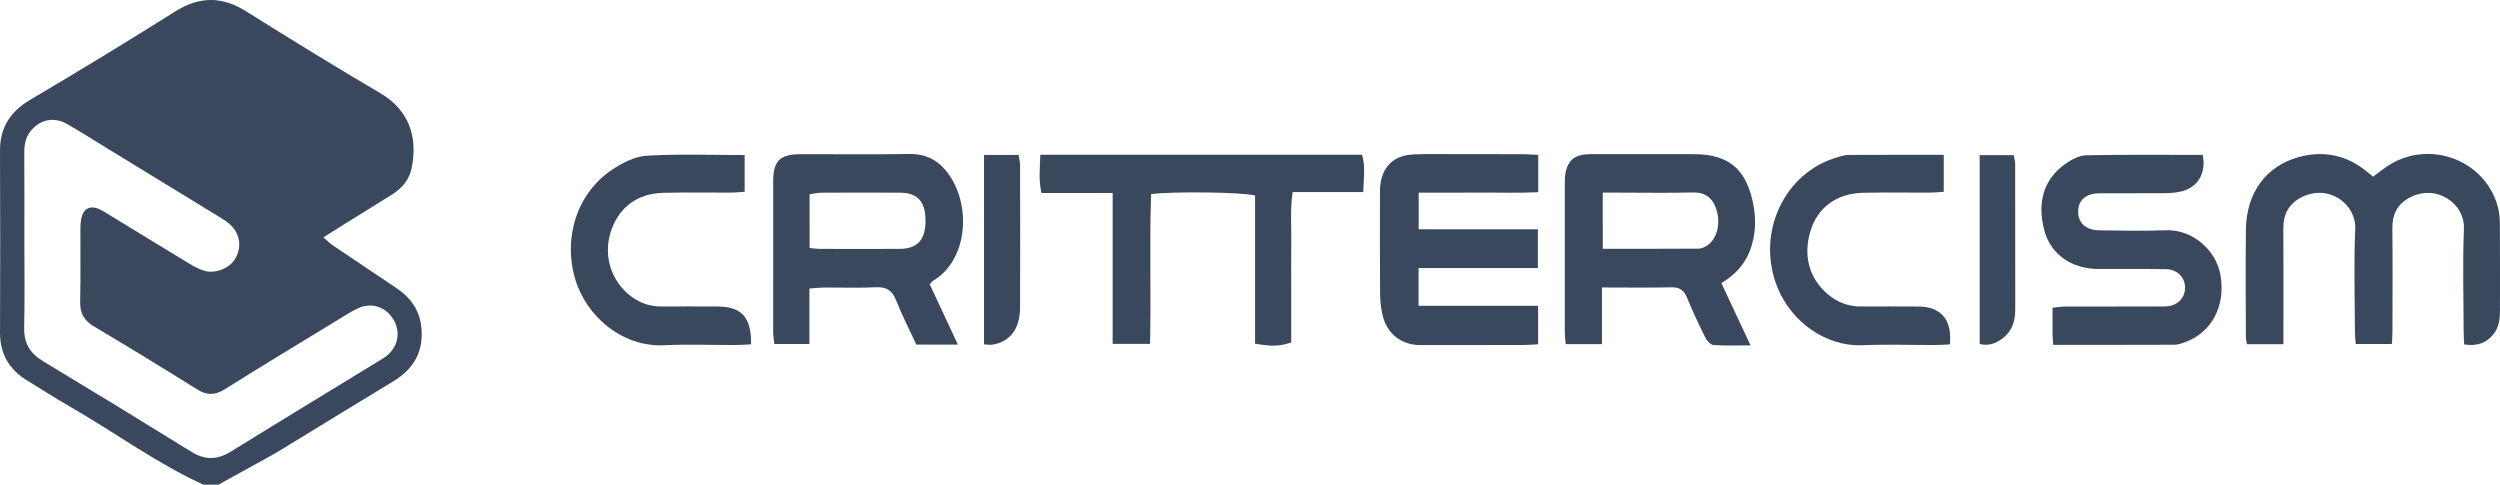 <?xml version="1.0" encoding="utf-8"?>
<!-- Generator: Adobe Illustrator 16.0.0, SVG Export Plug-In . SVG Version: 6.00 Build 0)  -->
<!DOCTYPE svg PUBLIC "-//W3C//DTD SVG 1.1//EN" "http://www.w3.org/Graphics/SVG/1.1/DTD/svg11.dtd">
<svg version="1.1" id="Layer_1" xmlns="http://www.w3.org/2000/svg" xmlns:xlink="http://www.w3.org/1999/xlink" x="0px" y="0px"
	 width="825.228px" height="159.978px" viewBox="0 0 825.228 159.978" enable-background="new 0 0 825.228 159.978"
	 xml:space="preserve">
<g id="tR4qNQ.tif">
	<g>
		<path fill-rule="evenodd" clip-rule="evenodd" fill="#3A485D" d="M67.126,159.978c-15.453-7.068-29.127-17.18-43.784-25.611
			c-4.903-2.82-9.676-5.867-14.492-8.839c-5.84-3.604-8.867-8.728-8.842-15.72C0.082,89.816,0.103,69.825,0,49.834
			c-0.04-7.8,3.409-13.027,10.103-16.971c16.058-9.462,31.97-19.182,47.756-29.091c7.951-4.991,15.377-5.044,23.317-0.069
			c14.666,9.19,29.405,18.275,44.331,27.035c9.383,5.506,12.483,14.274,10.385,24.703c-0.761,3.778-3.079,6.613-6.295,8.647
			c-5.765,3.647-11.585,7.208-17.378,10.811c-1.684,1.048-3.354,2.12-5.46,3.453c1.208,1.041,2.071,1.946,3.084,2.631
			c7.033,4.758,14.111,9.448,21.145,14.204c4.646,3.142,7.61,7.345,8.122,13.094c0.695,7.806-2.54,13.489-9.141,17.493
			c-11.384,6.904-22.735,13.863-34.1,20.801c-1.705,1.04-3.375,2.142-5.118,3.113c-6.195,3.453-12.415,6.863-18.625,10.289
			C70.46,159.978,68.793,159.978,67.126,159.978z M8.043,79.253c0,9.658,0.15,19.318-0.061,28.973
			c-0.111,5.084,1.955,8.428,6.227,11.003c16.384,9.878,32.714,19.844,48.98,29.914c4.503,2.788,8.567,2.685,13.026-0.077
			c16.124-9.983,32.343-19.814,48.519-29.713c1.133-0.693,2.31-1.364,3.298-2.235c3.528-3.109,4.196-7.806,1.773-11.754
			c-2.544-4.144-7.243-5.656-11.698-3.579c-2.101,0.98-4.063,2.27-6.05,3.482c-12.64,7.711-25.322,15.354-37.864,23.221
			c-3.251,2.039-5.892,2.066-9.131,0.038c-11.279-7.062-22.645-13.99-34.079-20.8c-3.244-1.932-4.61-4.361-4.522-8.129
			c0.187-7.988,0.031-15.984,0.08-23.977c0.009-1.477,0.098-3.024,0.546-4.412c0.777-2.409,2.739-3.27,5.129-2.404
			c1.08,0.392,2.081,1.034,3.071,1.637c9.093,5.539,18.161,11.116,27.273,16.624c1.548,0.936,3.205,1.803,4.926,2.32
			c3.523,1.061,8.159-0.805,10.037-3.793c2.251-3.582,1.898-7.939-1.104-11.026c-1.139-1.171-2.584-2.084-3.992-2.948
			c-12.051-7.397-24.125-14.756-36.194-22.126c-4.685-2.861-9.309-5.831-14.077-8.546c-4.253-2.422-8.625-1.583-11.736,1.943
			C8.559,45,7.997,47.497,8.017,50.28C8.086,59.938,8.043,69.595,8.043,79.253z"/>
		<path fill-rule="evenodd" clip-rule="evenodd" fill="#3A485D" d="M753.736,113.612c-4.264,0-8.016,0-12.044,0
			c-0.128-0.816-0.354-1.596-0.355-2.375c-0.023-11.826-0.137-23.654,0.015-35.479c0.154-12.088,6.622-20.949,17.439-23.904
			c7.439-2.032,14.513-0.984,20.892,3.582c1.202,0.861,2.33,1.827,3.664,2.88c1.425-1.066,2.71-2.07,4.037-3.015
			c13.353-9.5,32.256-3.223,36.948,12.322c0.566,1.88,0.827,3.919,0.845,5.888c0.084,9.66,0.042,19.321,0.036,28.982
			c-0.002,2.876-0.336,5.685-2.27,7.993c-2.322,2.772-5.309,3.854-9.549,3.218c-0.06-1.511-0.174-3.093-0.176-4.675
			c-0.016-11.159-0.354-22.334,0.102-33.475c0.354-8.704-9.593-15.09-18.237-10.163c-3.823,2.18-5.437,5.509-5.388,9.951
			c0.127,11.325,0.047,22.653,0.033,33.979c-0.002,1.304-0.107,2.607-0.18,4.234c-3.981,0-7.732,0-11.948,0
			c-0.09-1.32-0.27-2.75-0.272-4.18c-0.023-11.326-0.375-22.669,0.11-33.975c0.333-7.75-8.54-15.034-17.936-10.184
			c-4.054,2.093-5.837,5.633-5.796,10.264c0.097,10.992,0.03,21.986,0.029,32.98C753.736,110.093,753.736,111.723,753.736,113.612z"
			/>
		<path fill-rule="evenodd" clip-rule="evenodd" fill="#3A485D" d="M343.401,51.069c35.665,0,70.774,0,106.193,0
			c1.178,3.923,0.54,7.842,0.396,12.336c-7.699,0-15.275,0-23.297,0c-0.887,5.932-0.355,11.382-0.449,16.791
			c-0.096,5.495-0.021,10.992-0.021,16.488c0,5.487,0,10.974,0,16.356c-3.739,1.27-6.253,1.363-11.935,0.418
			c0-16.289,0-32.686,0-48.918c-4.148-1.131-26.929-1.403-34.308-0.476c-0.611,16.283,0.043,32.687-0.367,49.443
			c-4.085,0-7.943,0-12.333,0c0-16.536,0-32.936,0-49.79c-8.101,0-15.689,0-23.489,0C342.779,59.415,343.269,55.52,343.401,51.069z"
			/>
		<path fill-rule="evenodd" clip-rule="evenodd" fill="#3A485D" d="M528.781,94.896c0,6.574,0,12.493,0,18.696
			c-4.254,0-7.979,0-11.969,0c-0.107-1.481-0.281-2.772-0.282-4.065c-0.019-16.32-0.02-32.641,0.001-48.961
			c0.002-1.322,0.032-2.681,0.324-3.96c0.818-3.581,2.92-5.369,6.631-5.648c1.987-0.15,3.994-0.072,5.992-0.073
			c9.825-0.005,19.65-0.004,29.476-0.002c11.146,0.002,16.99,4.394,19.503,15.179c1.338,5.739,1.267,11.563-1.031,17.161
			c-1.764,4.301-4.783,7.546-9.211,10.229c3.123,6.675,6.19,13.23,9.615,20.55c-4.471,0-8.377,0.165-12.251-0.116
			c-0.962-0.07-2.147-1.422-2.667-2.465c-2.145-4.314-4.207-8.682-6.031-13.14c-1.035-2.53-2.499-3.509-5.266-3.442
			C544.312,95.011,537.001,94.896,528.781,94.896z M529.056,82.118c10.811,0,21.233,0.026,31.655-0.044
			c0.923-0.006,1.937-0.487,2.747-1.003c3.14-1.995,4.488-6.766,3.308-11.199c-1.227-4.605-3.896-6.467-8.169-6.347
			c-7.797,0.219-15.604,0.062-23.405,0.061c-1.946,0-3.894,0-6.136,0C529.056,69.91,529.056,75.645,529.056,82.118z"/>
		<path fill-rule="evenodd" clip-rule="evenodd" fill="#3A485D" d="M316.198,113.747c-4.746,0-8.99,0-13.726,0
			c-2.199-4.755-4.698-9.613-6.696-14.67c-1.315-3.328-3.263-4.434-6.764-4.259c-5.646,0.282-11.316,0.056-16.976,0.089
			c-1.454,0.01-2.906,0.186-4.859,0.318c0,6.172,0,12.088,0,18.329c-4.084,0-7.656,0-11.585,0c-0.124-1.226-0.362-2.491-0.364-3.759
			c-0.025-16.646-0.036-33.294-0.008-49.941c0.012-6.727,2.208-8.934,8.967-8.959c11.985-0.045,23.974,0.131,35.957-0.074
			c5.977-0.102,10.205,2.482,13.363,7.212c7.369,11.037,5.429,28.276-5.578,34.683c-0.269,0.157-0.442,0.476-1.037,1.138
			C309.856,100.194,312.92,106.743,316.198,113.747z M267.243,81.872c1.442,0.124,2.409,0.277,3.376,0.279
			c8.822,0.02,17.644,0.057,26.466-0.002c5.75-0.038,8.46-3.099,8.423-9.288c-0.039-6.338-2.58-9.213-8.402-9.256
			c-8.655-0.063-17.312-0.037-25.967,0.006c-1.251,0.006-2.502,0.315-3.896,0.504C267.243,70.103,267.243,75.712,267.243,81.872z"/>
		<path fill-rule="evenodd" clip-rule="evenodd" fill="#3A485D" d="M507.755,51.131c0,4.078,0,7.848,0,12.308
			c-6.527,0.328-13.12,0.097-19.699,0.139c-6.47,0.041-12.94,0.009-19.761,0.009c0,4.135,0,7.86,0,12.087
			c13.062,0,25.997,0,39.336,0c0,4.39,0,8.292,0,12.815c-12.948,0-26.013,0-39.378,0c0,4.36,0,8.117,0,12.457
			c13.016,0,26.07,0,39.454,0c0,4.467,0,8.365,0,12.697c-1.634,0.084-3.239,0.236-4.845,0.239c-11.33,0.027-22.66,0.021-33.99,0.032
			c-6.075,0.006-10.873-3.539-12.392-9.497c-0.609-2.393-0.9-4.927-0.922-7.399c-0.096-10.996-0.042-21.993-0.04-32.99
			c0.001-0.833-0.029-1.671,0.053-2.497c0.65-6.528,4.443-10.274,11.062-10.566c4.822-0.212,9.661-0.078,14.492-0.083
			c7.165-0.007,14.329-0.016,21.494,0.009C504.243,50.898,505.865,51.039,507.755,51.131z"/>
		<path fill-rule="evenodd" clip-rule="evenodd" fill="#3A485D" d="M677.739,113.832c-0.098-1.548-0.204-2.518-0.212-3.488
			c-0.023-2.812-0.008-5.625-0.008-8.771c1.543-0.154,2.8-0.387,4.059-0.391c9.994-0.029,19.988-0.017,29.982-0.018
			c1.166,0,2.337,0.057,3.498-0.021c3.598-0.242,6.055-2.603,6.203-5.892c0.155-3.45-2.377-6.306-6.207-6.392
			c-7.492-0.168-14.99-0.041-22.486-0.077c-8.598-0.041-15.592-4.69-17.729-12.642c-2.475-9.209-0.334-17.042,7.076-22.17
			c1.98-1.372,4.519-2.67,6.826-2.717c12.796-0.261,25.6-0.125,38.371-0.125c1.121,5.921-1.426,10.517-6.766,11.976
			c-1.894,0.517-3.939,0.634-5.918,0.655c-7.162,0.074-14.325-0.013-21.487,0.046c-4.424,0.036-6.955,2.299-6.969,6.022
			c-0.014,3.715,2.507,6.124,6.927,6.195c7.327,0.119,14.666,0.259,21.985-0.019c8.71-0.331,16.627,6.397,18.079,14.834
			c1.762,10.234-2.945,19.01-11.856,22.172c-1.085,0.386-2.246,0.781-3.374,0.786C704.585,113.852,691.438,113.832,677.739,113.832z
			"/>
		<path fill-rule="evenodd" clip-rule="evenodd" fill="#3A485D" d="M643.637,113.679c-1.573,0.07-3.197,0.201-4.821,0.205
			c-7.994,0.021-16-0.262-23.98,0.073c-12.142,0.509-23.401-7.679-28.016-18.855c-7.39-17.902,1.992-38.273,20.025-43.296
			c1.114-0.311,2.27-0.664,3.406-0.669c10.314-0.052,20.629-0.03,31.367-0.03c0,3.942,0,7.839,0,12.196
			c-1.285,0.088-2.724,0.265-4.162,0.272c-7.495,0.034-14.992-0.103-22.483,0.064c-8.522,0.19-14.922,4.686-17.325,12.519
			c-2.486,8.099-0.552,15.609,5.599,20.881c3.154,2.703,6.774,4.139,10.955,4.129c6.329-0.014,12.658-0.037,18.986,0.008
			C640.761,101.23,644.41,105.497,643.637,113.679z"/>
		<path fill-rule="evenodd" clip-rule="evenodd" fill="#3A485D" d="M247.937,113.663c-1.907,0.086-3.534,0.217-5.162,0.221
			c-7.827,0.022-15.668-0.301-23.477,0.078c-13.848,0.674-25.742-9.471-29.424-21.809c-4.083-13.686,0.611-28.455,12.231-36.175
			c3.368-2.238,7.495-4.353,11.388-4.583c10.595-0.627,21.251-0.215,32.305-0.215c0,3.959,0,7.845,0,12.131
			c-1.446,0.092-2.896,0.257-4.347,0.264c-7.494,0.034-14.991-0.111-22.48,0.072c-8.418,0.206-14.38,4.566-17.114,12.118
			c-2.72,7.513-0.723,15.697,5.163,20.996c3.217,2.896,6.969,4.435,11.349,4.41c6.161-0.033,12.323-0.025,18.484,0
			C244.768,101.202,248.036,104.704,247.937,113.663z"/>
		<path fill-rule="evenodd" clip-rule="evenodd" fill="#3A485D" d="M324.819,113.675c0-21.123,0-41.691,0-62.524
			c3.902,0,7.505,0,11.416,0c0.172,1.151,0.476,2.246,0.478,3.341c0.031,15.646,0.066,31.291,0.002,46.936
			c-0.029,7.146-3.226,11.35-9.156,12.352C326.77,113.911,325.928,113.726,324.819,113.675z"/>
		<path fill-rule="evenodd" clip-rule="evenodd" fill="#3A485D" d="M653.468,113.56c0-20.977,0-41.513,0-62.362
			c3.818,0,7.385,0,11.223,0c0.182,0.997,0.498,1.93,0.499,2.864c0.03,15.948,0.013,31.895,0.03,47.842
			c0.004,3.633-0.76,6.926-3.695,9.381C659.283,113.159,656.836,114.334,653.468,113.56z"/>
	</g>
</g>
</svg>
